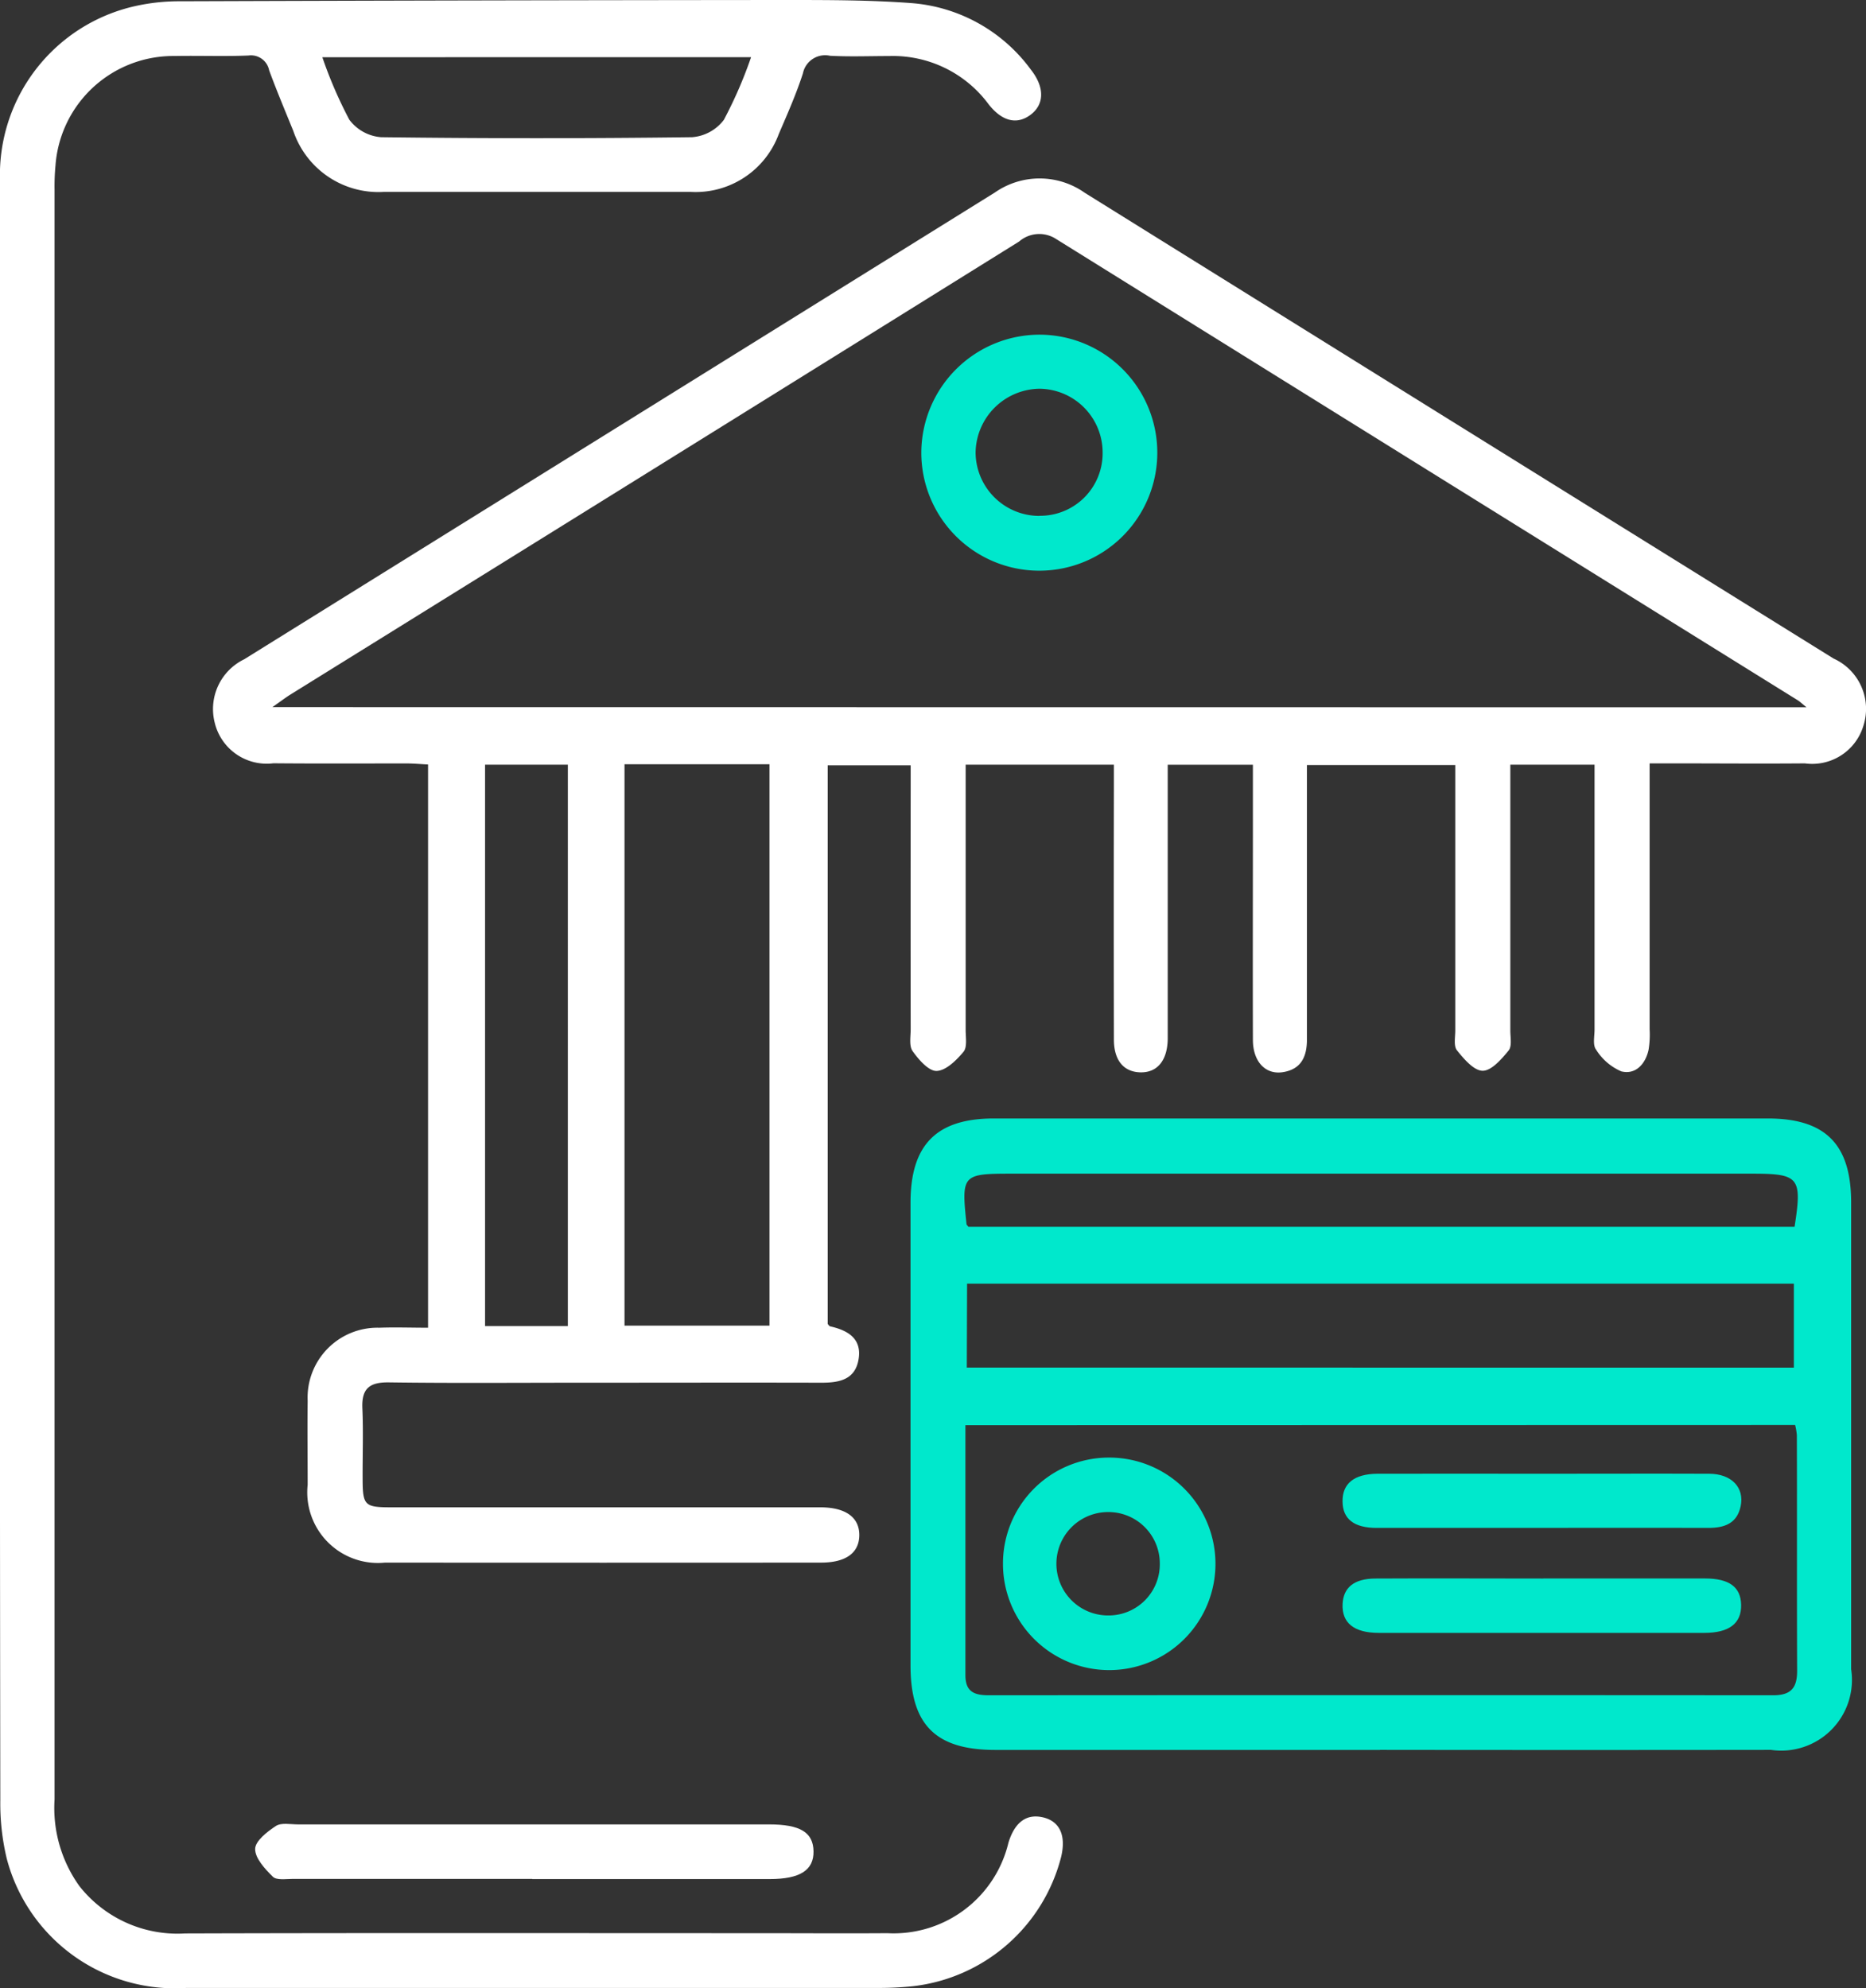<svg id="Group_715" data-name="Group 715" xmlns="http://www.w3.org/2000/svg" xmlns:xlink="http://www.w3.org/1999/xlink" width="60.506" height="64.453" viewBox="0 0 60.506 64.453">
  <rect x="0" y="0" width="60.506" height="64.453" fill="#333333" stroke="none"/>
  <defs>
    <clipPath id="clip-path">
      <rect id="Rectangle_479" data-name="Rectangle 479" width="60.506" height="64.453" fill="none"/>
    </clipPath>
  </defs>
  <g id="Group_715-2" data-name="Group 715" clip-path="url(#clip-path)">
    <path id="Path_21456" data-name="Path 21456" d="M68.093,51.63h-4.8v.7q0,3.95,0,7.9c0,.241.056.556-.07.708-.228.274-.568.61-.87.621-.259.009-.584-.366-.78-.643-.12-.168-.063-.47-.063-.712q-.005-3.884,0-7.768v-.784H58.82V69.762c.022.022.047.071.081.078.576.129,1.033.4.919,1.071s-.644.757-1.221.756c-2.633-.007-5.266,0-7.9,0-2.036,0-4.072.017-6.108-.011-.63-.009-.889.2-.86.843.033.751.005,1.5.008,2.257,0,.893.059.95.931.951q6.74,0,13.48,0c.155,0,.31,0,.465,0,.793.009,1.231.329,1.229.9s-.429.891-1.235.892q-7.072.006-14.144,0a2.291,2.291,0,0,1-2.508-2.525c0-.907-.013-1.815,0-2.722a2.266,2.266,0,0,1,2.329-2.368c.507-.019,1.016,0,1.575,0V51.624c-.235-.012-.469-.034-.7-.034-1.439,0-2.877.008-4.316-.005a1.734,1.734,0,0,1-1.9-1.31,1.792,1.792,0,0,1,.953-2.061q12.169-7.566,24.338-15.131a2.539,2.539,0,0,1,2.92.007q12.136,7.555,24.281,15.1a1.789,1.789,0,0,1,.968,2.17,1.734,1.734,0,0,1-1.9,1.228c-1.417.012-2.833,0-4.25,0h-.784v.791q0,3.917,0,7.834a3.052,3.052,0,0,1-.034.66c-.1.462-.422.816-.884.7a1.806,1.806,0,0,1-.821-.709c-.11-.145-.047-.428-.047-.649q0-3.917,0-7.834V51.63H80.954v.72q0,3.95,0,7.9c0,.22.058.508-.055.646-.228.279-.555.658-.841.657s-.609-.382-.834-.662c-.113-.14-.055-.426-.055-.646q0-3.917,0-7.834v-.77H74.359v.731c0,2.722,0,5.444,0,8.166,0,.556-.184.962-.771,1.059-.571.095-.979-.338-.981-1.041-.007-2.412,0-4.824,0-7.236V51.632H69.845v.744q0,3.851,0,7.7c0,.155,0,.31,0,.465-.017.693-.348,1.082-.9,1.063-.53-.018-.843-.391-.845-1.055q-.009-4.083,0-8.166V51.63m22.458-1.861c-.174-.141-.221-.189-.277-.223Q78.252,42.072,66.233,34.592a1,1,0,0,0-1.208.078q-11.82,7.359-23.649,14.7c-.156.1-.3.21-.562.394ZM52.231,69.816h4.7v-18.2h-4.7ZM50.394,51.63H47.709v18.2h2.685Z" transform="translate(-31.981 -26.839)" fill="#fff"/>
    <path id="Path_21457" data-name="Path 21457" d="M0,32.206Q0,19.028,0,5.85A5.609,5.609,0,0,1,4.4.194,6.527,6.527,0,0,1,5.843.041Q15.669.007,25.5,0c1.349,0,2.7,0,4.046.1a5.3,5.3,0,0,1,3.882,2.16c.45.571.437,1.124-.01,1.46s-.93.212-1.364-.342a3.858,3.858,0,0,0-3.216-1.561c-.642,0-1.285.026-1.925-.009a.735.735,0,0,0-.878.571c-.216.671-.505,1.32-.784,1.97A2.874,2.874,0,0,1,22.4,6.222q-4.98,0-9.96,0A2.913,2.913,0,0,1,9.512,4.249c-.266-.655-.541-1.307-.785-1.97A.6.6,0,0,0,8.055,1.8c-.8.033-1.594,0-2.39.016A3.828,3.828,0,0,0,1.8,5.356a7.294,7.294,0,0,0-.031.8q0,26.091,0,52.182a4.345,4.345,0,0,0,.807,2.811A4.047,4.047,0,0,0,6,62.682c6.2-.019,12.395-.008,18.592-.008,1.394,0,2.789.01,4.183,0A3.827,3.827,0,0,0,32.7,59.737c.21-.677.6-.952,1.148-.811.526.136.725.6.557,1.285a5.619,5.619,0,0,1-4.793,4.181,10.581,10.581,0,0,1-1.06.057q-11.255,0-22.51,0A5.635,5.635,0,0,1,.221,60.265a7.647,7.647,0,0,1-.211-1.9Q-.009,45.285,0,32.206M10.452,1.855a14.123,14.123,0,0,0,.875,2.026,1.423,1.423,0,0,0,1.03.567q5.041.064,10.082,0a1.426,1.426,0,0,0,1.033-.563,14.157,14.157,0,0,0,.882-2.031Z" transform="translate(0 0)" fill="#fff"/>
    <path id="Path_21458" data-name="Path 21458" d="M181.684,224.916q-6.241,0-12.481,0c-1.93,0-2.746-.815-2.746-2.741q0-7.5,0-15c0-1.878.843-2.731,2.7-2.731q12.548,0,25.1,0c1.871,0,2.7.843,2.7,2.721q0,7.567,0,15.134a2.292,2.292,0,0,1-2.6,2.615q-6.34.008-12.681,0m-13.439-10.527c0,2.752,0,5.429,0,8.105,0,.55.3.652.766.652q12.713-.009,25.427,0c.588,0,.778-.25.776-.8-.011-2.544,0-5.089-.009-7.633a2.05,2.05,0,0,0-.056-.33Zm.045-1.866H195.1V209.8H168.291Zm26.841-4.566c.249-1.6.152-1.722-1.378-1.722H169.738c-1.605,0-1.635.034-1.465,1.639,0,.018.024.034.06.083Z" transform="translate(-136.933 -168.183)" fill="#00e8cc"/>
    <path id="Path_21459" data-name="Path 21459" d="M55.638,335.153q-3.884,0-7.769,0c-.219,0-.519.049-.641-.069-.257-.251-.578-.6-.576-.9,0-.257.391-.563.673-.747.176-.114.473-.051.716-.051q7.636,0,15.272,0c1.013,0,1.435.257,1.445.872s-.444.9-1.418.9h-7.7" transform="translate(-38.379 -274.239)" fill="#fff"/>
    <path id="Path_21460" data-name="Path 21460" d="M172.292,61.173a3.826,3.826,0,1,1-3.852,3.811,3.839,3.839,0,0,1,3.852-3.811m-.021,5.872a2.025,2.025,0,0,0,2.048-2.055,2.067,2.067,0,0,0-2.056-2.064A2.1,2.1,0,0,0,170.2,65a2.069,2.069,0,0,0,2.074,2.049" transform="translate(-138.566 -50.323)" fill="#00e8cc"/>
    <path id="Path_21461" data-name="Path 21461" d="M183.368,269.889a3.436,3.436,0,0,1,3.385-3.453,3.445,3.445,0,1,1-3.385,3.453m5.085-.027a1.666,1.666,0,0,0-1.694-1.66,1.676,1.676,0,0,0,.035,3.352,1.659,1.659,0,0,0,1.659-1.692" transform="translate(-150.846 -219.181)" fill="#00e8cc"/>
    <path id="Path_21462" data-name="Path 21462" d="M251.958,269.384c1.793,0,3.585-.007,5.378,0,.73,0,1.154.449,1.025,1.056-.119.559-.528.7-1.046.7-2.169-.007-4.338,0-6.507,0-1.417,0-2.833,0-4.249,0-.734,0-1.1-.29-1.106-.85-.012-.585.374-.9,1.127-.906,1.793-.005,3.585,0,5.378,0" transform="translate(-201.92 -221.605)" fill="#00e8cc"/>
    <path id="Path_21463" data-name="Path 21463" d="M251.958,288.525c1.748,0,3.5,0,5.245,0,.794,0,1.162.28,1.174.855.012.6-.386.909-1.195.909q-5.278,0-10.555,0c-.8,0-1.2-.323-1.173-.93.023-.538.369-.828,1.061-.832,1.814-.01,3.629,0,5.444,0" transform="translate(-201.92 -237.351)" fill="#00e8cc"/>
  </g>
</svg>
